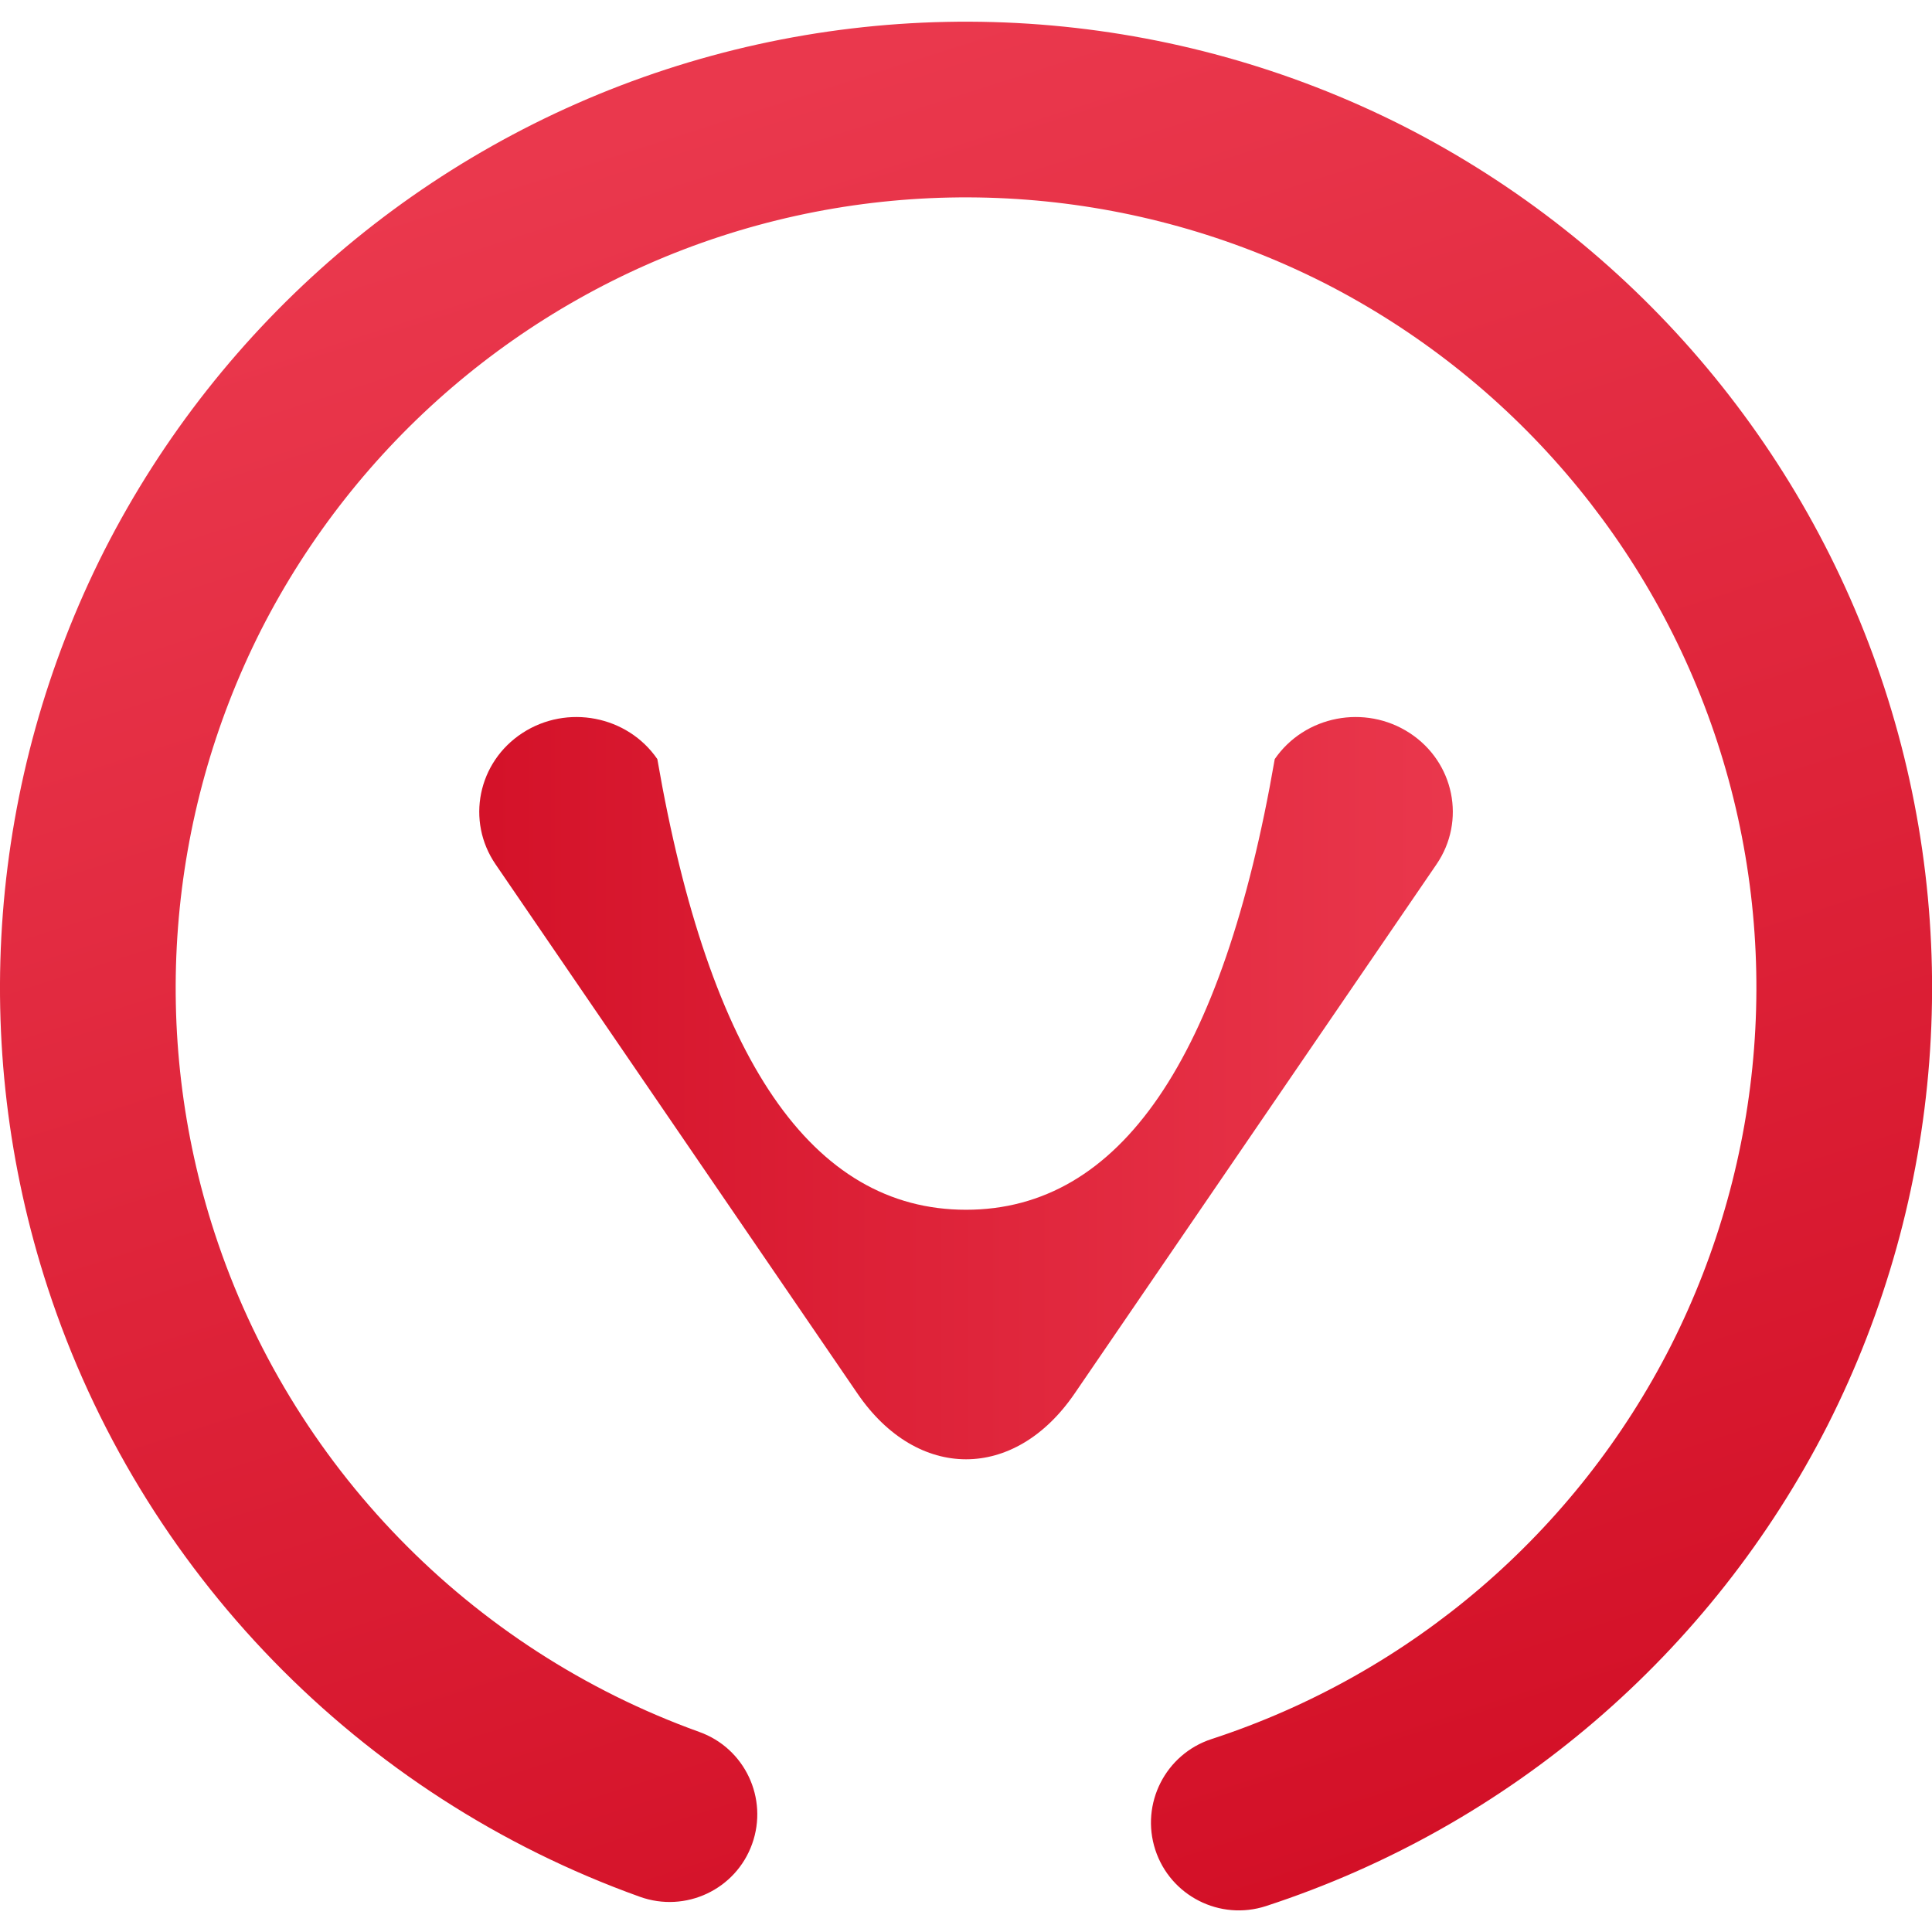 <?xml version="1.0" encoding="UTF-8" standalone="no"?>
<!-- Generator: Gravit.io -->

<svg
   xmlns:dc="http://purl.org/dc/elements/1.1/"
   xmlns:cc="http://creativecommons.org/ns#"
   xmlns:rdf="http://www.w3.org/1999/02/22-rdf-syntax-ns#"
   xmlns:svg="http://www.w3.org/2000/svg"
   xmlns="http://www.w3.org/2000/svg"
   xmlns:sodipodi="http://sodipodi.sourceforge.net/DTD/sodipodi-0.dtd"
   xmlns:inkscape="http://www.inkscape.org/namespaces/inkscape"
   style="isolation:isolate"
   viewBox="0 0 48 48"
   width="48"
   height="48"
   version="1.1"
   id="svg16"
   sodipodi:docname="vivaldi.svg"
   inkscape:version="0.92.4 (5da689c313, 2019-01-14)">
  <defs
     id="defs20" />
  <sodipodi:namedview
     pagecolor="#ffffff"
     bordercolor="#666666"
     borderopacity="1"
     objecttolerance="10"
     gridtolerance="10"
     guidetolerance="10"
     inkscape:pageopacity="0"
     inkscape:pageshadow="2"
     inkscape:window-width="640"
     inkscape:window-height="480"
     id="namedview18"
     showgrid="false"
     inkscape:zoom="39.153656"
     inkscape:cx="18.994082"
     inkscape:cy="24"
     inkscape:current-layer="svg16" />
  <linearGradient
     id="_lgradient_0"
     x1="0"
     y1="0.5"
     x2="1"
     y2="0.5"
     gradientTransform="matrix(-13.665,-41.824,41.824,-13.665,9.921,51.745)"
     gradientUnits="userSpaceOnUse">
    <stop
       offset="0%"
       stop-opacity="1"
       style="stop-color:rgb(211,16,39)"
       id="stop2" />
    <stop
       offset="97.826%"
       stop-opacity="1"
       style="stop-color:rgb(234,56,77)"
       id="stop4" />
  </linearGradient>
  <linearGradient
     id="_lgradient_1"
     x1="0"
     y1="0.5"
     x2="1"
     y2="0.5"
     gradientTransform="matrix(23.885,0,0,19.856,12.057,17)"
     gradientUnits="userSpaceOnUse">
    <stop
       offset="0%"
       stop-opacity="1"
       style="stop-color:rgb(211,16,39)"
       id="stop9" />
    <stop
       offset="97.826%"
       stop-opacity="1"
       style="stop-color:rgb(234,56,77)"
       id="stop11" />
  </linearGradient>
  <g
     id="g831"
     transform="matrix(1.091,0,0,1.091,-2.183,-1.644)">
    <path
       id="path7"
       d="m 6.89,29.59 c 0,0 0,0 0,0 v 0 0 c 0,0 0,0 0,0 1.724,5.276 5.81,9.475 11.032,11.356 v 0 c 1.038,0.369 1.579,1.512 1.207,2.551 v 0 c -0.371,1.039 -1.517,1.578 -2.557,1.204 v 0 C 10.185,42.411 5.197,37.287 3.088,30.833 c 0,0 0,0 0,0 v 0 C 1.277,25.291 1.743,19.247 4.377,14.042 7.023,8.843 11.626,4.899 17.167,3.088 v 0 c 5.542,-1.811 11.586,-1.345 16.791,1.289 5.199,2.646 9.143,7.249 10.954,12.79 1.811,5.542 1.345,11.586 -1.289,16.791 -2.646,5.199 -7.239,9.14 -12.79,10.954 0,0 0,0 0,0 v 0 0 c -1.05,0.343 -2.18,-0.231 -2.523,-1.28 v 0 c -0.342,-1.049 0.231,-2.179 1.28,-2.522 v 0 0 c 4.544,-1.485 8.307,-4.713 10.464,-8.963 2.154,-4.26 2.537,-9.203 1.056,-13.737 C 39.628,13.876 36.4,10.112 32.147,7.946 27.887,5.792 22.944,5.409 18.41,6.89 v 0 C 13.876,8.372 10.112,11.6 7.946,15.853 5.792,20.113 5.409,25.056 6.89,29.59 Z"
       style="fill:url(#_lgradient_0)"
       inkscape:connector-curvature="0" />
    <path
       id="path14"
       d="m 31.03,18.793 v 0 c 0.68,-0.989 2.056,-1.256 3.072,-0.594 v 0 c 1.016,0.662 1.289,2.003 0.61,2.993 v 0 l -8.241,12.051 c -1.364,1.994 -3.578,1.994 -4.942,0 L 13.288,21.192 v 0 c -0.679,-0.99 -0.406,-2.331 0.61,-2.993 v 0 c 1.016,-0.662 2.392,-0.395 3.072,0.594 v 0 q 1.775,10.263 7.03,10.263 5.255,0 7.03,-10.263 z"
       style="fill:url(#_lgradient_1)"
       inkscape:connector-curvature="0" />
  </g>
</svg>
